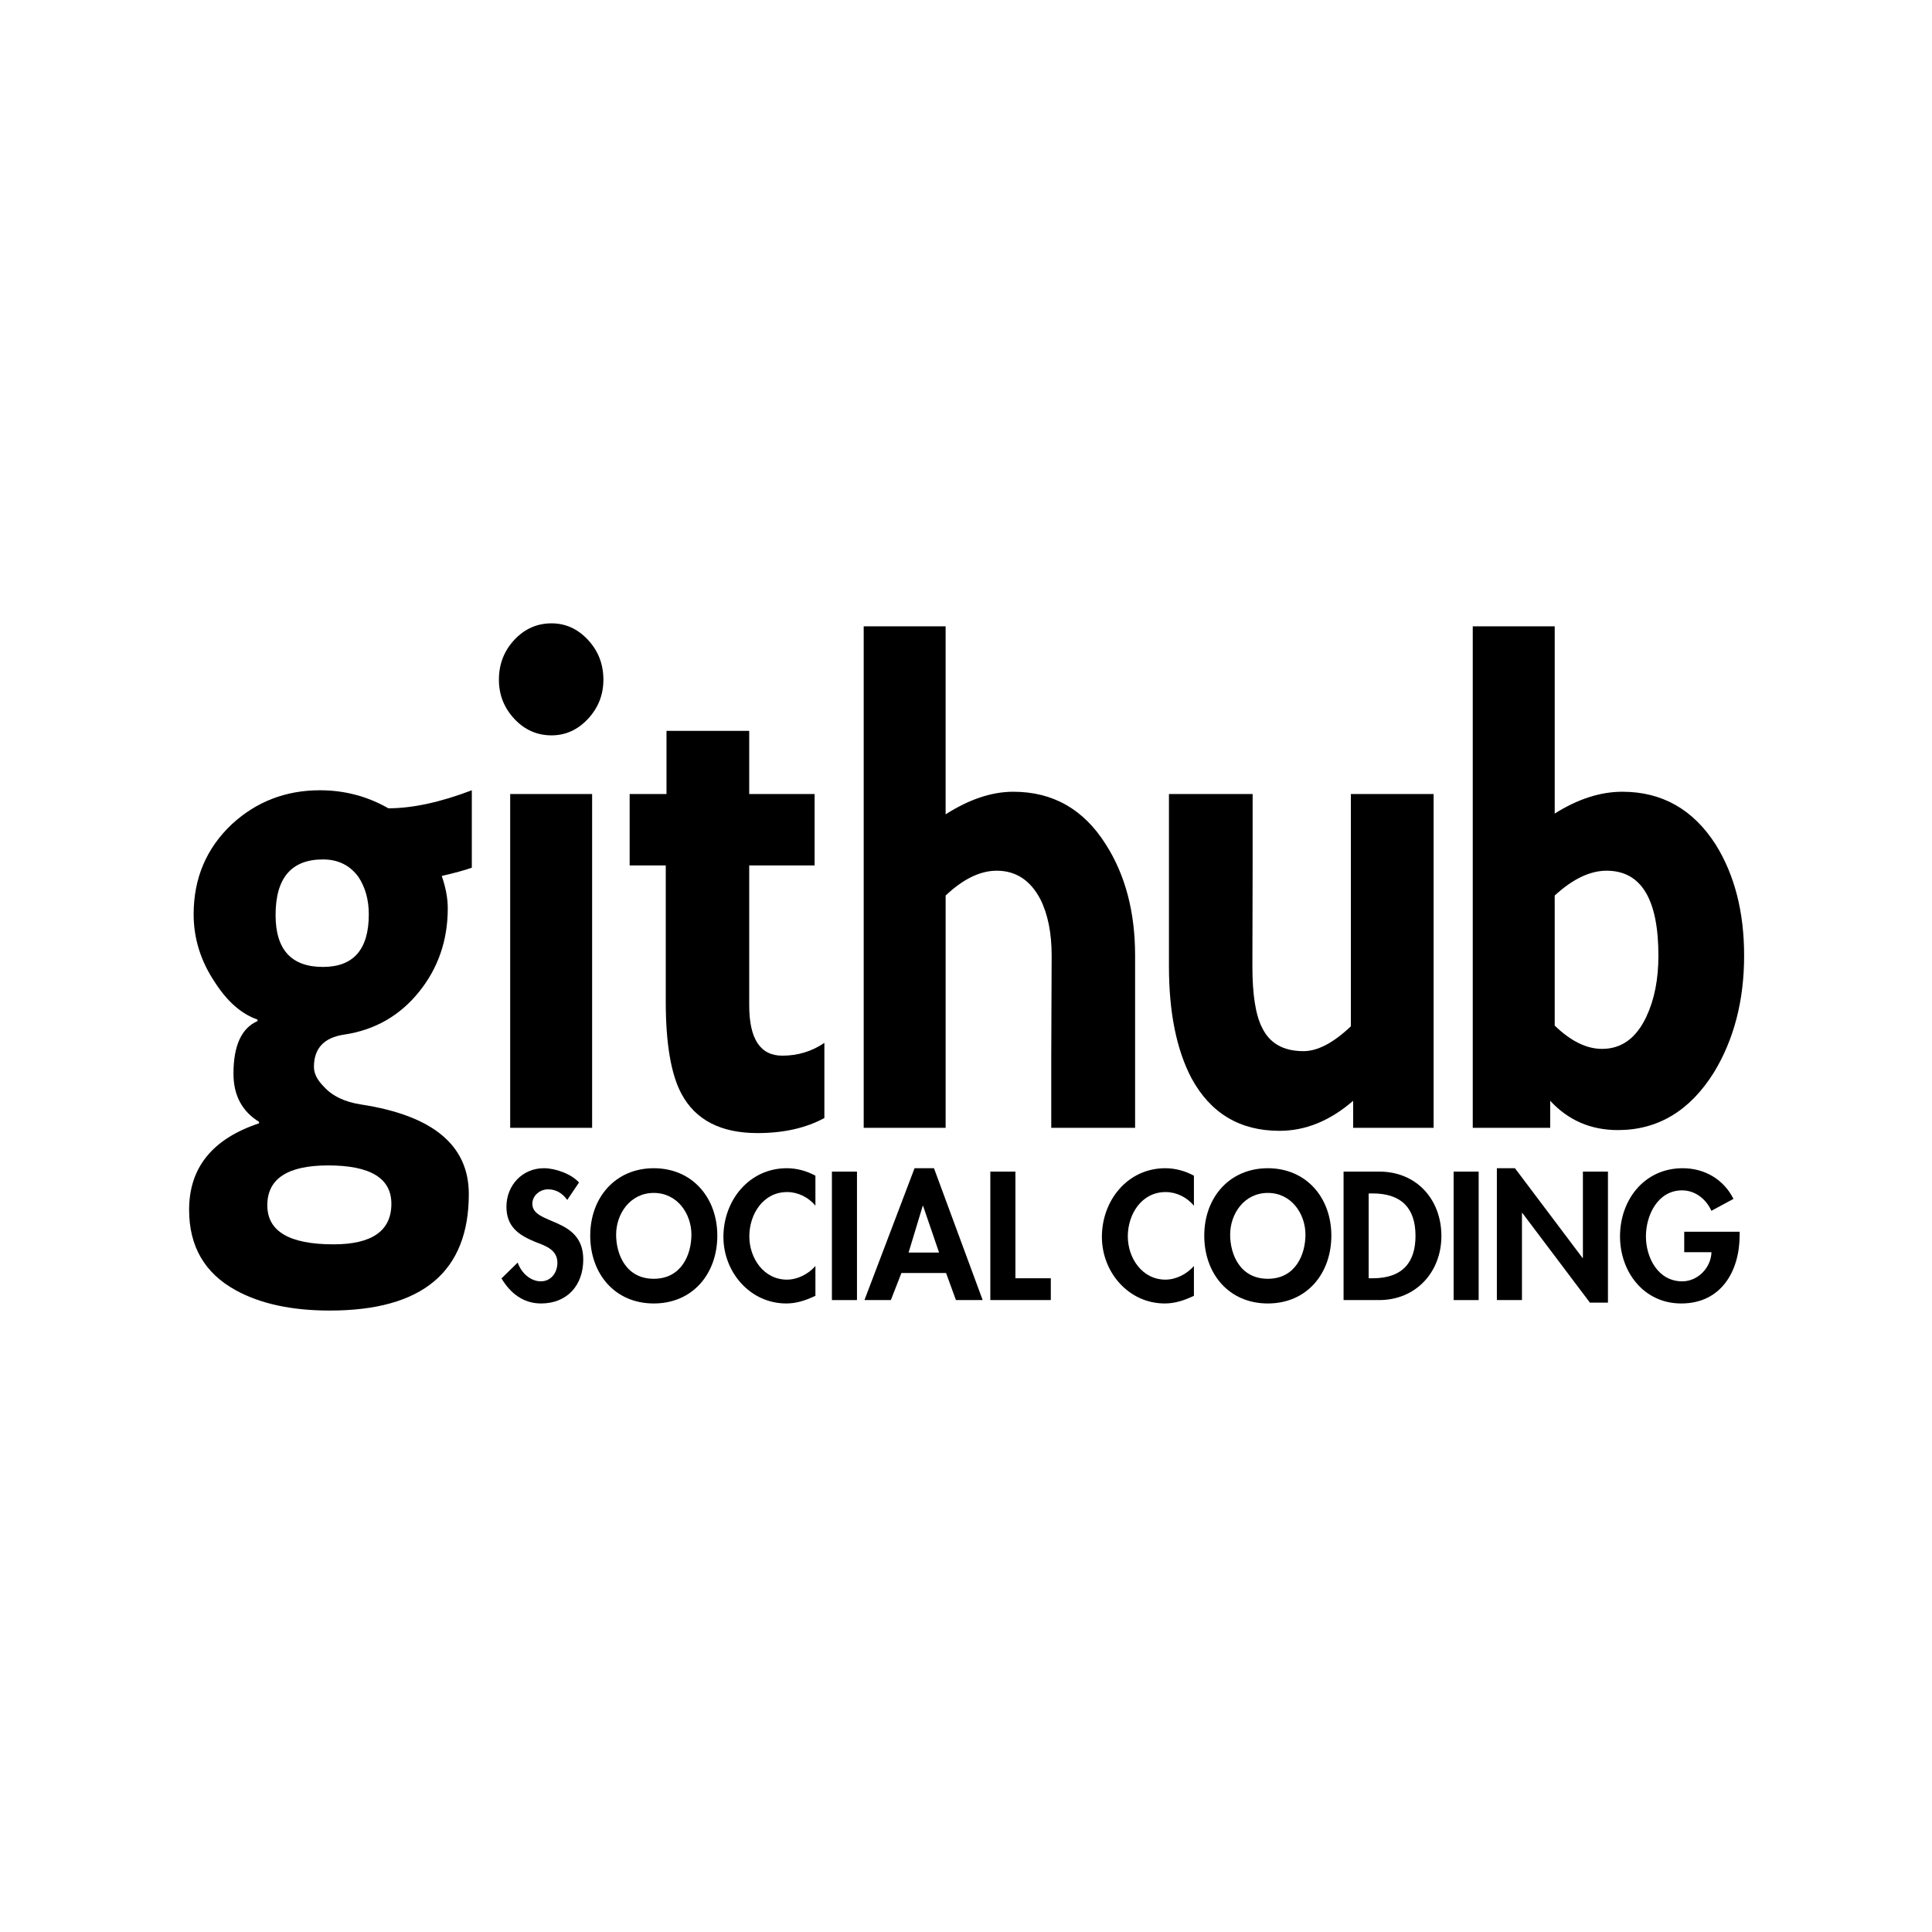 <?xml version="1.0" encoding="utf-8"?>
<!-- Generator: Adobe Illustrator 15.0.2, SVG Export Plug-In  -->
<!DOCTYPE svg PUBLIC "-//W3C//DTD SVG 1.1//EN" "http://www.w3.org/Graphics/SVG/1.1/DTD/svg11.dtd">
<svg version="1.1"
	 xmlns="http://www.w3.org/2000/svg" xmlns:xlink="http://www.w3.org/1999/xlink" xmlns:a="http://ns.adobe.com/AdobeSVGViewerExtensions/3.0/"
	 x="0px" y="0px" width="576px" height="576px" viewBox="-56.38 -185.841 576 576"
	 overflow="visible" enable-background="new -56.38 -185.841 576 576" xml:space="preserve">
<defs>
</defs>
<path fill-rule="evenodd" clip-rule="evenodd" d="M59.403,55.142c7.175,0,15.468-1.788,24.882-5.375v23.086
	c-2.094,0.743-5.084,1.562-8.967,2.462c1.195,3.442,1.796,6.65,1.796,9.644c0,9.556-2.879,17.891-8.633,24.993
	c-5.75,7.091-13.185,11.317-22.301,12.665c-5.976,0.888-8.966,4.104-8.966,9.632c0,1.945,0.972,3.89,2.913,5.835
	c2.538,2.833,6.275,4.633,11.21,5.375c21.367,3.285,32.049,12.175,32.049,26.678c0,23.154-13.821,34.747-41.467,34.747
	c-11.359,0-20.697-2.029-28.021-6.057C4.636,193.749,0,185.748,0,174.837c0-12.55,6.949-21.148,20.846-25.773v-0.452
	c-5.077-3.132-7.619-7.917-7.619-14.342c0-8.376,2.393-13.599,7.174-15.688v-0.452c-4.782-1.639-9.043-5.383-12.775-11.21
	c-4.185-6.271-6.275-12.998-6.275-20.169c0-10.762,3.809-19.724,11.428-26.898c7.324-6.723,16.064-10.085,26.225-10.085
	C46.329,49.767,53.128,51.555,59.403,55.142L59.403,55.142z M60.303,173.045c0-7.626-6.279-11.432-18.833-11.432
	c-12.105,0-18.154,3.958-18.154,11.884c0,7.764,6.573,11.646,19.72,11.646C54.544,185.144,60.303,181.115,60.303,173.045
	L60.303,173.045z M25.781,86.973c0,10.31,4.709,15.463,14.12,15.463c9.115,0,13.671-5.222,13.671-15.686
	c0-4.333-1.042-8.074-3.135-11.209c-2.539-3.434-6.049-5.153-10.536-5.153C30.49,70.387,25.781,75.916,25.781,86.973L25.781,86.973z
	 M25.781,86.973"/>
<path fill-rule="evenodd" clip-rule="evenodd" d="M108.052,33.396c-4.33,0-8.032-1.643-11.095-4.924
	c-3.063-3.292-4.594-7.175-4.594-11.662c0-4.628,1.531-8.587,4.594-11.88C100.02,1.646,103.722,0,108.052,0
	c4.181,0,7.813,1.646,10.869,4.931c3.066,3.292,4.594,7.251,4.594,11.88c0,4.487-1.527,8.369-4.594,11.662
	C115.866,31.754,112.233,33.396,108.052,33.396L108.052,33.396z M108.052,33.396"/>
<path fill-rule="evenodd" clip-rule="evenodd" d="M95.724,150.403c0-2.986,0-8.062,0-15.237V65.452c0-7.021,0-11.855,0-14.571h24.43
	c0,2.778,0,7.55,0,14.124v68.814c0,7.618,0,12.966,0,16.585H95.724z M95.724,150.403"/>
<path fill-rule="evenodd" clip-rule="evenodd" d="M166.988,50.881h19.499v21.298c-0.747,0-2.257,0-4.146,0c-2.027,0-3.92,0-5.716,0
	h-9.637v41.693c0,10.015,3.289,15.022,9.862,15.022c4.629,0,8.817-1.271,12.546-3.813v22.404
	c-5.529,3.002-12.171,4.487-19.947,4.487c-10.903,0-18.453-3.882-22.634-11.653c-3.14-5.827-4.709-15.016-4.709-27.573V72.627l0,0
	v-0.448h-3.14c-1.941,0-4.66,0-7.623,0V50.881h10.984v-8.736c0-4.188,0-7.518,0-10.088h24.659c0,2.697,0,6.053,0,9.636V50.881z
	 M166.988,50.881"/>
<path fill-rule="evenodd" clip-rule="evenodd" d="M245.717,50.207c-6.416,0-13.139,2.248-20.172,6.734v-39.23
	c0-8.519,0-16.815,0-16.815H201.12c0,0,0,7.998,0,16.815v118.58c0,6.86,0,14.112,0,14.112h24.426v-5.557c0,0,0-6.021,0-8.556V81.149
	c5.233-4.935,10.303-7.4,15.249-7.4c5.681,0,10.015,2.833,13.001,8.515c2.244,4.486,3.361,10.084,3.361,16.811l-0.12,30.265
	c0,5.084,0,21.064,0,21.064h24.998v-20.621V99.074c0-12.998-2.909-24.059-8.736-33.17C266.721,55.44,257.533,50.207,245.717,50.207
	L245.717,50.207z M245.717,50.207"/>
<path fill-rule="evenodd" clip-rule="evenodd" d="M325.075,151.299c-11.807,0-20.543-5.229-26.225-15.682
	c-4.479-8.529-6.723-19.647-6.723-33.399V71.501c0-10.157,0-20.621,0-20.621h24.948v21.072l-0.071,30.265
	c0,8.515,0.973,14.64,2.918,18.377c2.243,4.64,6.362,6.952,12.327,6.952c4.188,0,8.897-2.466,14.112-7.404V65.004
	c0-2.535,0-8.737,0-8.737v-5.387h24.671c0,0,0,7.248,0,14.124v68.591c0,8.813,0,16.808,0,16.808h-23.981v-8.062
	C340.16,148.312,332.847,151.299,325.075,151.299L325.075,151.299z M325.075,151.299"/>
<path fill-rule="evenodd" clip-rule="evenodd" d="M425.957,151.077c-8.071,0-14.794-2.918-20.169-8.736v8.062h-23.086
	c0,0,0-7.252,0-14.112V17.711c0-8.817,0-16.815,0-16.815h24.434c0,0,0,8.296,0,16.815v39.005c6.868-4.334,13.592-6.509,20.169-6.509
	c11.792,0,21.071,5.233,27.795,15.697c5.682,9.111,8.507,20.172,8.507,33.17c0,13.304-2.986,24.882-8.959,34.744
	C447.48,145.327,437.909,151.077,425.957,151.077L425.957,151.077z M422.595,73.749c-4.924,0-10.085,2.465-15.46,7.4v38.771
	c4.778,4.64,9.487,6.952,14.112,6.952c5.827,0,10.229-3.216,13.231-9.64c2.389-5.077,3.575-11.13,3.575-18.159
	C438.054,82.19,432.893,73.749,422.595,73.749L422.595,73.749z M422.595,73.749"/>
<path d="M112.738,171.896c-1.42-1.93-3.246-3.155-5.735-3.155c-2.393,0-4.674,1.838-4.674,4.319c0,6.447,15.18,3.752,15.18,16.608
	c0,7.664-4.771,13.101-12.592,13.101c-5.283,0-9.143-3.048-11.784-7.466l4.828-4.725c1.015,2.956,3.706,5.59,6.911,5.59
	c3.04,0,4.927-2.588,4.927-5.543c0-3.951-3.66-5.069-6.658-6.233c-4.928-2.036-8.534-4.525-8.534-10.467
	c0-6.355,4.725-11.478,11.172-11.478c3.407,0,8.128,1.669,10.463,4.257L112.738,171.896z"/>
<path d="M138.535,202.77c-11.685,0-18.947-8.943-18.947-20.215c0-11.378,7.523-20.106,18.947-20.106
	c11.428,0,18.943,8.729,18.943,20.106C157.478,193.826,150.211,202.77,138.535,202.77z M138.535,169.813
	c-7.056,0-11.226,6.248-11.226,12.436c0,5.896,2.948,13.162,11.226,13.162c8.281,0,11.222-7.267,11.222-13.162
	C149.756,176.062,145.594,169.813,138.535,169.813z"/>
<path d="M186.728,173.627c-2.087-2.55-5.233-4.073-8.431-4.073c-7.167,0-11.275,6.6-11.275,13.216
	c0,6.439,4.261,12.895,11.217,12.895c3.201,0,6.401-1.685,8.488-4.059v8.882c-2.795,1.325-5.59,2.282-8.683,2.282
	c-10.77,0-18.745-9.296-18.745-19.854c0-10.865,7.669-20.467,18.897-20.467c2.994,0,5.942,0.811,8.53,2.228V173.627z"/>
<path d="M199.117,201.759h-7.473v-38.301h7.473V201.759z"/>
<path d="M212.364,193.688l-3.144,8.07h-7.875l14.938-39.311h5.789l14.518,39.311h-7.971l-2.94-8.07H212.364z M218.819,173.665h-0.1
	l-4.216,13.928h9.089L218.819,173.665z"/>
<path d="M246.353,195.258h10.552v6.501h-18.032v-38.301h7.48V195.258z"/>
<path d="M299.57,173.627c-2.091-2.55-5.237-4.073-8.438-4.073c-7.167,0-11.271,6.6-11.271,13.216
	c0,6.439,4.266,12.895,11.218,12.895c3.201,0,6.401-1.685,8.492-4.059v8.882c-2.788,1.325-5.598,2.282-8.684,2.282
	c-10.773,0-18.752-9.296-18.752-19.854c0-10.865,7.673-20.467,18.89-20.467c3.002,0,5.949,0.811,8.546,2.228V173.627z"/>
<path d="M321.606,202.77c-11.684,0-18.951-8.943-18.951-20.215c0-11.378,7.52-20.106,18.951-20.106
	c11.417,0,18.937,8.729,18.937,20.106C340.542,193.826,333.276,202.77,321.606,202.77z M321.606,169.813
	c-7.066,0-11.232,6.248-11.232,12.436c0,5.896,2.948,13.162,11.232,13.162c8.27,0,11.218-7.267,11.218-13.162
	C332.824,176.062,328.659,169.813,321.606,169.813z"/>
<path d="M344.187,163.458h10.682c11.057,0,18.483,8.285,18.483,19.196c0,10.781-7.626,19.104-18.537,19.104h-10.628V163.458z
	 M351.668,195.258h1.201c9.212,0,12.765-5.076,12.765-12.642c0-8.338-4.272-12.649-12.765-12.649h-1.201V195.258z"/>
<path d="M384.463,201.759h-7.466v-38.301h7.466V201.759z"/>
<path d="M389.891,162.448h5.391l20.154,26.761h0.106v-25.751h7.466v39.066h-5.375l-20.177-26.769h-0.084v26.003h-7.481V162.448z"/>
<path d="M462.274,181.392v0.965c0,10.818-5.536,20.413-17.42,20.413c-11.188,0-18.247-9.448-18.247-20
	c0-10.927,7.259-20.321,18.69-20.321c6.509,0,12.19,3.3,15.139,9.142l-6.593,3.554c-1.531-3.454-4.786-6.096-8.737-6.096
	c-7.213,0-10.773,7.358-10.773,13.722c0,6.34,3.6,13.399,10.828,13.399c4.67,0,8.575-4.065,8.713-8.683h-8.124v-6.095H462.274z"/>
</svg>
